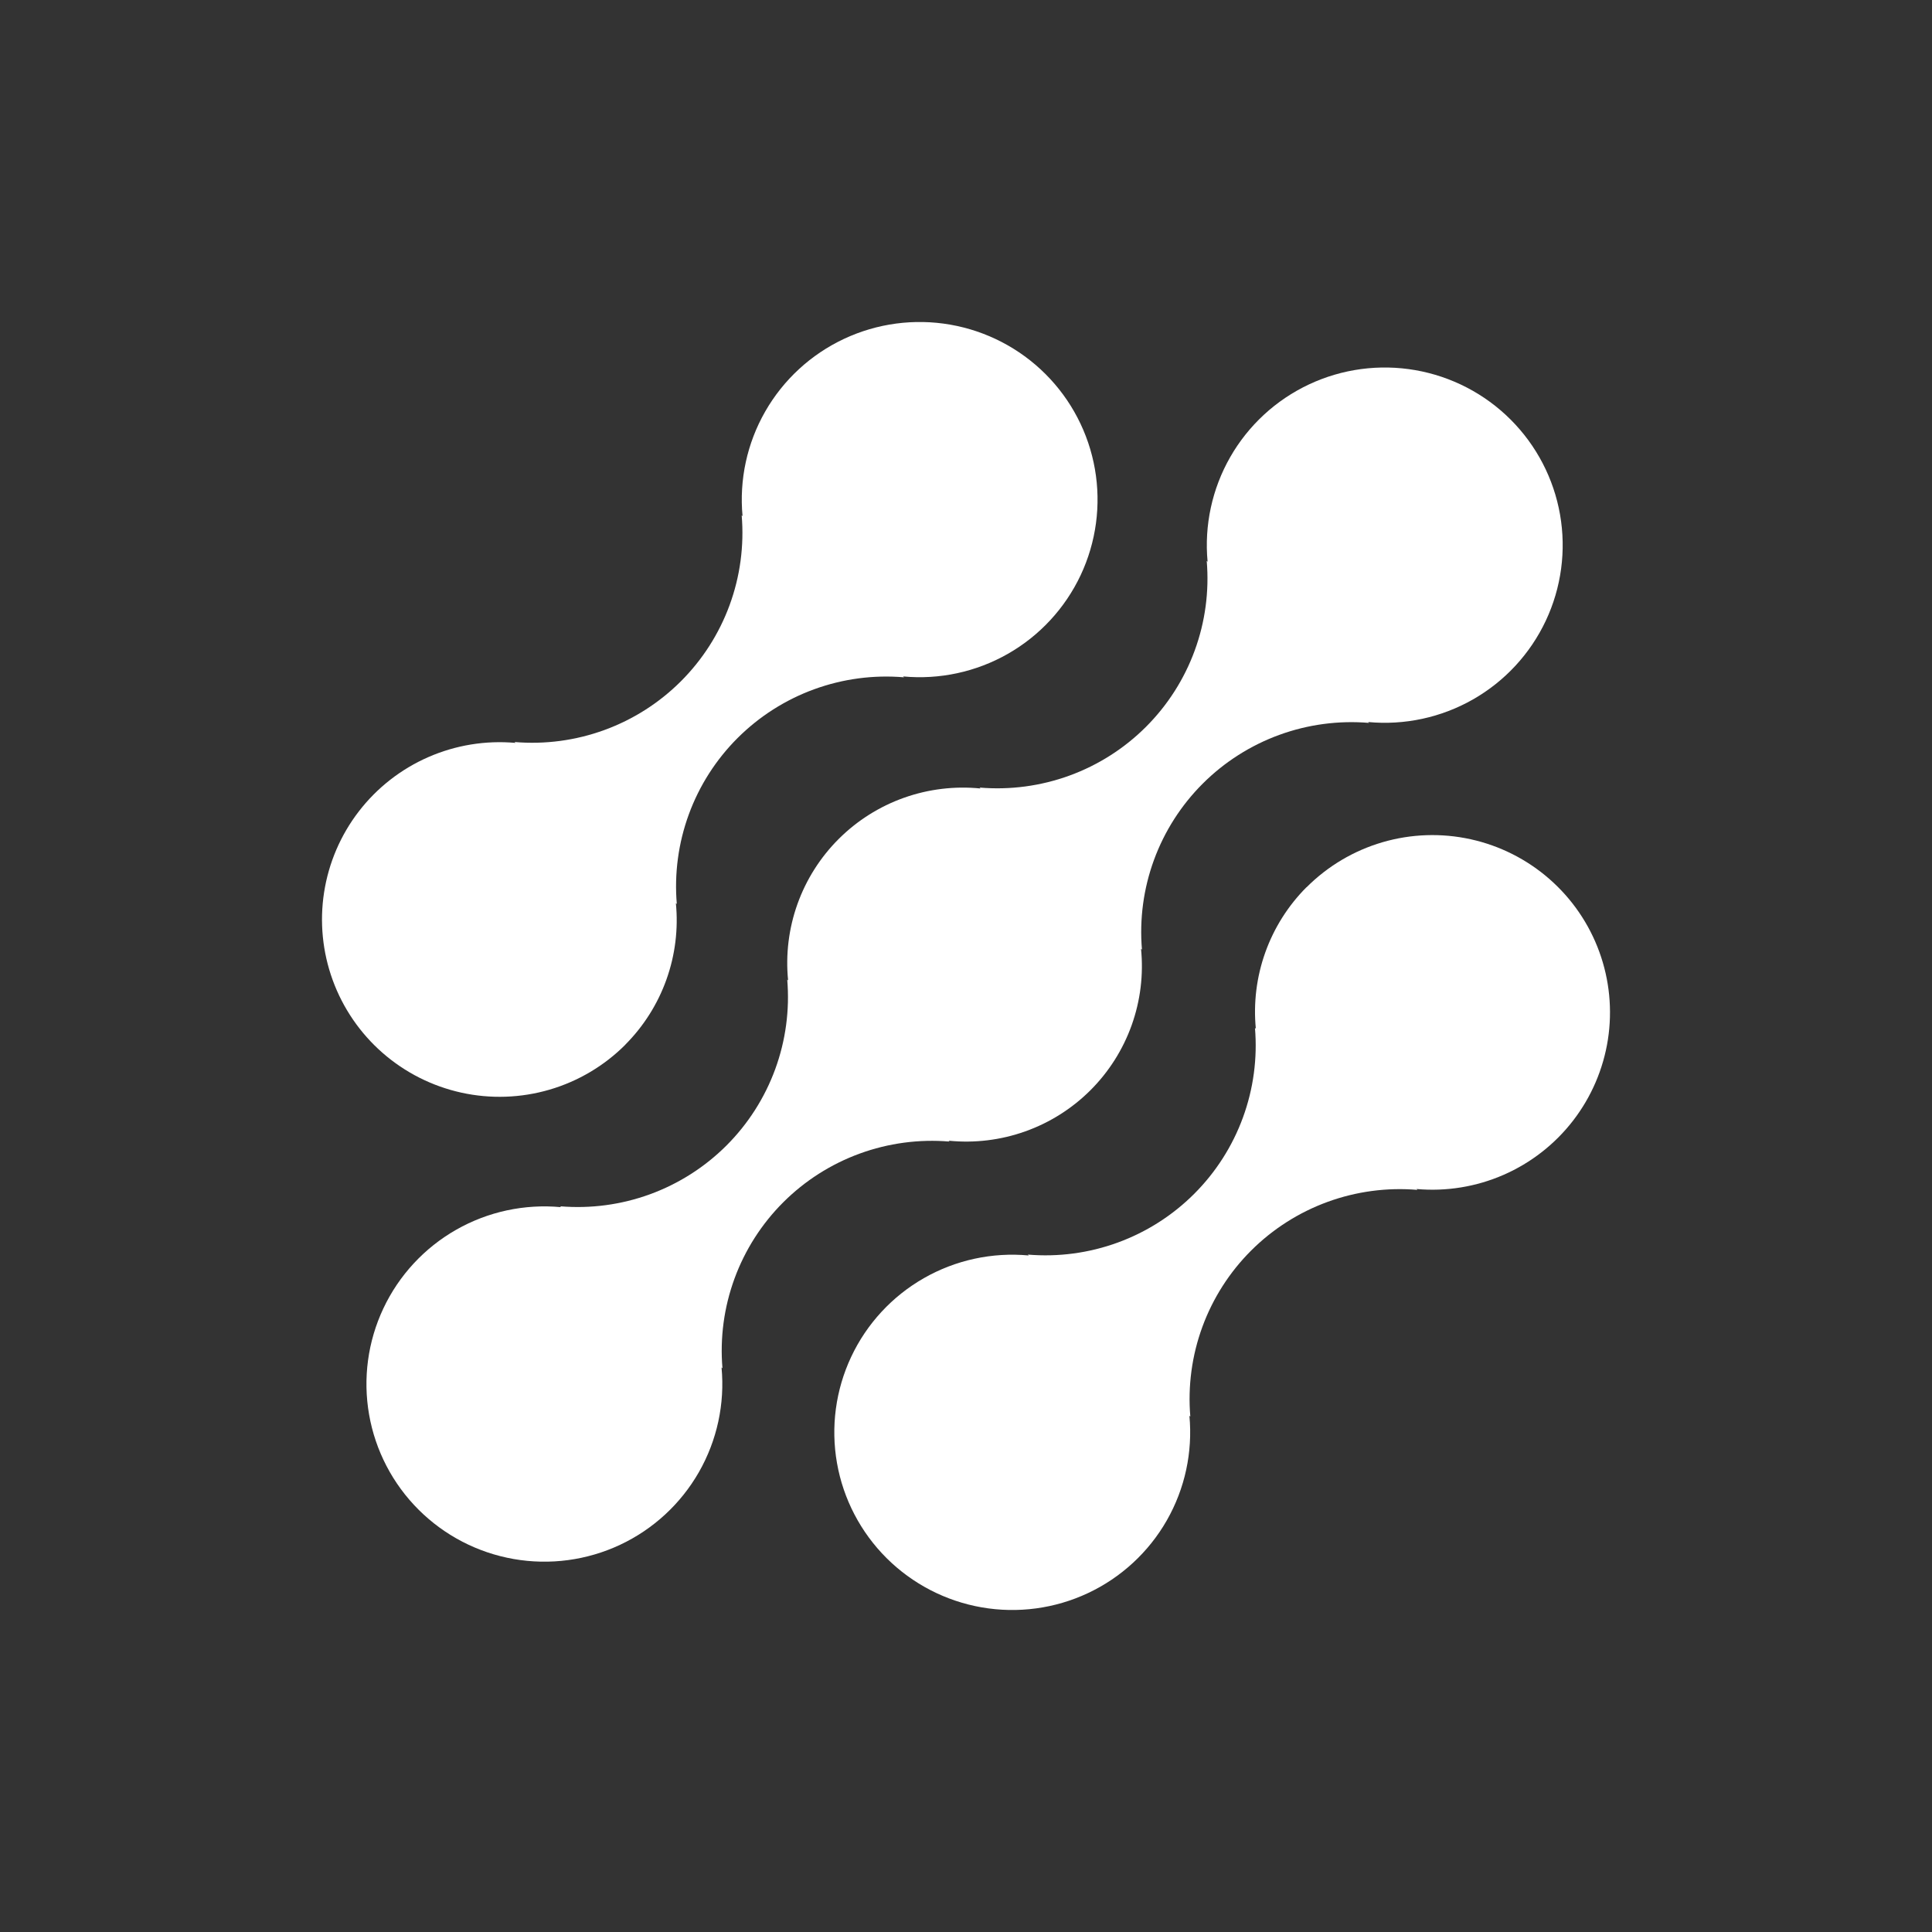 <svg width="3000" height="3000" viewBox="0 0 3000 3000" fill="none" xmlns="http://www.w3.org/2000/svg">
<rect x="0" y="0" width="3000" height="3000" fill="#333333" stroke="none"/>
<path d="M2028.62 1377.74C2000.15 1406.34 1978.35 1440.85 1964.77 1478.82C1951.19 1516.79 1946.16 1557.29 1950.05 1597.42L1948.69 1596.07C1952.69 1643.31 1946.31 1690.85 1930 1735.38C1913.69 1779.9 1887.85 1820.33 1854.27 1853.86C1820.69 1887.38 1780.2 1913.18 1735.6 1929.46C1691 1945.74 1643.38 1952.12 1596.07 1948.13L1597.42 1949.48C1540.83 1944.22 1483.98 1956.51 1434.63 1984.69C1385.29 2012.87 1345.85 2055.55 1321.7 2106.93C1297.55 2158.3 1289.85 2215.86 1299.66 2271.77C1309.48 2327.66 1336.32 2379.18 1376.53 2419.29C1416.75 2459.4 1468.37 2486.16 1524.37 2495.9C1580.37 2505.65 1638.01 2497.91 1689.45 2473.75C1740.88 2449.59 1783.6 2410.18 1811.78 2360.89C1839.96 2311.6 1852.22 2254.84 1846.9 2198.33L1848.33 2199.68C1844.33 2152.45 1850.71 2104.9 1867.02 2060.37C1883.33 2015.85 1909.18 1975.42 1942.75 1941.89C1976.33 1908.38 2016.83 1882.57 2061.42 1866.29C2106.02 1850.01 2153.64 1843.64 2200.96 1847.63L2199.53 1846.28C2245.76 1850.42 2292.3 1842.86 2334.82 1824.27C2377.34 1805.68 2414.48 1776.68 2442.79 1739.95C2471.09 1703.22 2489.66 1659.95 2496.76 1614.15C2503.86 1568.35 2499.26 1521.5 2483.39 1477.94C2467.53 1434.39 2440.9 1395.54 2405.99 1364.99C2371.08 1334.44 2329.02 1313.19 2283.69 1303.2C2238.36 1293.21 2191.23 1294.8 2146.69 1307.82C2102.14 1320.86 2061.61 1344.91 2028.85 1377.74H2028.62Z" fill="white"/>
<path d="M1474.45 1772.62L1473.02 1771.27C1513.24 1775.32 1553.85 1770.39 1591.93 1756.84C1630 1743.3 1664.59 1721.48 1693.18 1692.96C1721.76 1664.43 1743.65 1629.92 1757.24 1591.92C1770.84 1553.91 1775.8 1513.37 1771.79 1473.22L1773.21 1474.57C1769.22 1427.32 1775.6 1379.79 1791.9 1335.26C1808.21 1290.74 1834.06 1250.31 1867.63 1216.78C1901.21 1183.26 1941.71 1157.45 1986.3 1141.18C2030.9 1124.89 2078.52 1118.52 2125.84 1122.51L2124.41 1121.16C2181.01 1126.47 2237.87 1114.21 2287.24 1086.07C2336.62 1057.92 2376.09 1015.26 2400.28 963.891C2424.47 912.525 2432.2 854.959 2422.42 799.045C2412.64 743.131 2385.82 691.591 2345.61 651.455C2305.42 611.32 2253.79 584.541 2197.79 574.774C2141.78 565.007 2084.13 572.725 2032.68 596.877C1981.23 621.028 1938.5 660.438 1910.3 709.73C1882.11 759.021 1869.83 815.794 1875.15 872.307L1873.8 870.882C1877.81 918.124 1871.44 965.671 1855.13 1010.2C1838.83 1054.73 1812.98 1095.17 1779.41 1128.7C1745.83 1162.22 1705.32 1188.03 1660.72 1204.3C1616.12 1220.58 1568.5 1226.94 1521.18 1222.94L1522.53 1224.36C1482.32 1220.32 1441.7 1225.25 1403.63 1238.79C1365.55 1252.33 1330.97 1274.16 1302.38 1302.68C1273.79 1331.2 1251.9 1365.72 1238.3 1403.72C1224.72 1441.72 1219.75 1482.26 1223.77 1522.42L1222.42 1521.07C1226.4 1568.3 1220.01 1615.84 1203.7 1660.36C1187.38 1704.88 1161.54 1745.31 1127.97 1778.83C1094.39 1812.34 1053.9 1838.15 1009.31 1854.44C964.717 1870.72 917.105 1877.1 869.793 1873.13L871.145 1874.48C814.542 1869.17 757.676 1881.42 708.305 1909.57C658.935 1937.72 619.462 1980.38 595.272 2031.75C571.081 2083.11 563.35 2140.68 573.133 2196.59C582.916 2252.51 609.738 2304.05 649.938 2344.18C690.139 2384.32 741.761 2411.1 797.766 2420.86C853.77 2430.63 911.428 2422.91 962.877 2398.76C1014.33 2374.61 1057.06 2335.2 1085.25 2285.91C1113.44 2236.61 1125.72 2179.84 1120.4 2123.33L1121.83 2124.68C1117.83 2077.44 1124.22 2029.9 1140.53 1985.37C1156.83 1940.85 1182.68 1900.42 1216.25 1866.89C1249.83 1833.37 1290.33 1807.57 1334.92 1791.29C1379.52 1775.01 1427.13 1768.63 1474.45 1772.62Z" fill="white"/>
<path d="M971.009 1622.09C999.482 1593.5 1021.28 1558.99 1034.85 1521.01C1048.42 1483.04 1053.43 1442.54 1049.51 1402.42L1050.94 1403.77C1046.94 1356.51 1053.32 1308.96 1069.64 1264.42C1085.96 1219.88 1111.82 1179.44 1145.41 1145.92C1179.01 1112.39 1219.52 1086.59 1264.14 1070.32C1308.75 1054.05 1356.39 1047.7 1403.71 1051.71L1402.29 1050.36C1458.87 1055.65 1515.71 1043.39 1565.06 1015.25C1614.41 987.103 1653.85 944.447 1678.04 893.098C1702.21 841.747 1709.93 784.202 1700.15 728.309C1690.37 672.416 1663.55 620.896 1623.37 580.774C1583.19 540.653 1531.58 513.884 1475.6 504.117C1419.62 494.349 1361.98 502.061 1310.55 526.198C1259.11 550.335 1216.39 589.723 1188.2 638.992C1160.01 688.26 1147.73 745.011 1153.03 801.504L1151.68 800.154C1155.67 847.393 1149.29 894.934 1132.98 939.458C1116.67 983.982 1090.83 1024.42 1057.25 1057.94C1023.68 1091.46 983.178 1117.26 938.582 1133.54C893.987 1149.83 846.37 1156.2 799.054 1152.21L800.406 1153.56C754.174 1149.42 707.642 1157 665.125 1175.6C622.607 1194.19 585.478 1223.2 557.178 1259.93C528.879 1296.66 510.325 1339.94 503.235 1385.73C496.146 1431.54 500.75 1478.38 516.621 1521.93C532.493 1565.48 559.118 1604.33 594.03 1634.87C628.941 1665.41 671.01 1686.66 716.337 1696.65C761.663 1706.64 808.782 1705.04 853.328 1692.01C897.872 1678.98 938.401 1654.93 971.158 1622.09H971.009Z" fill="white"/>
</svg>
